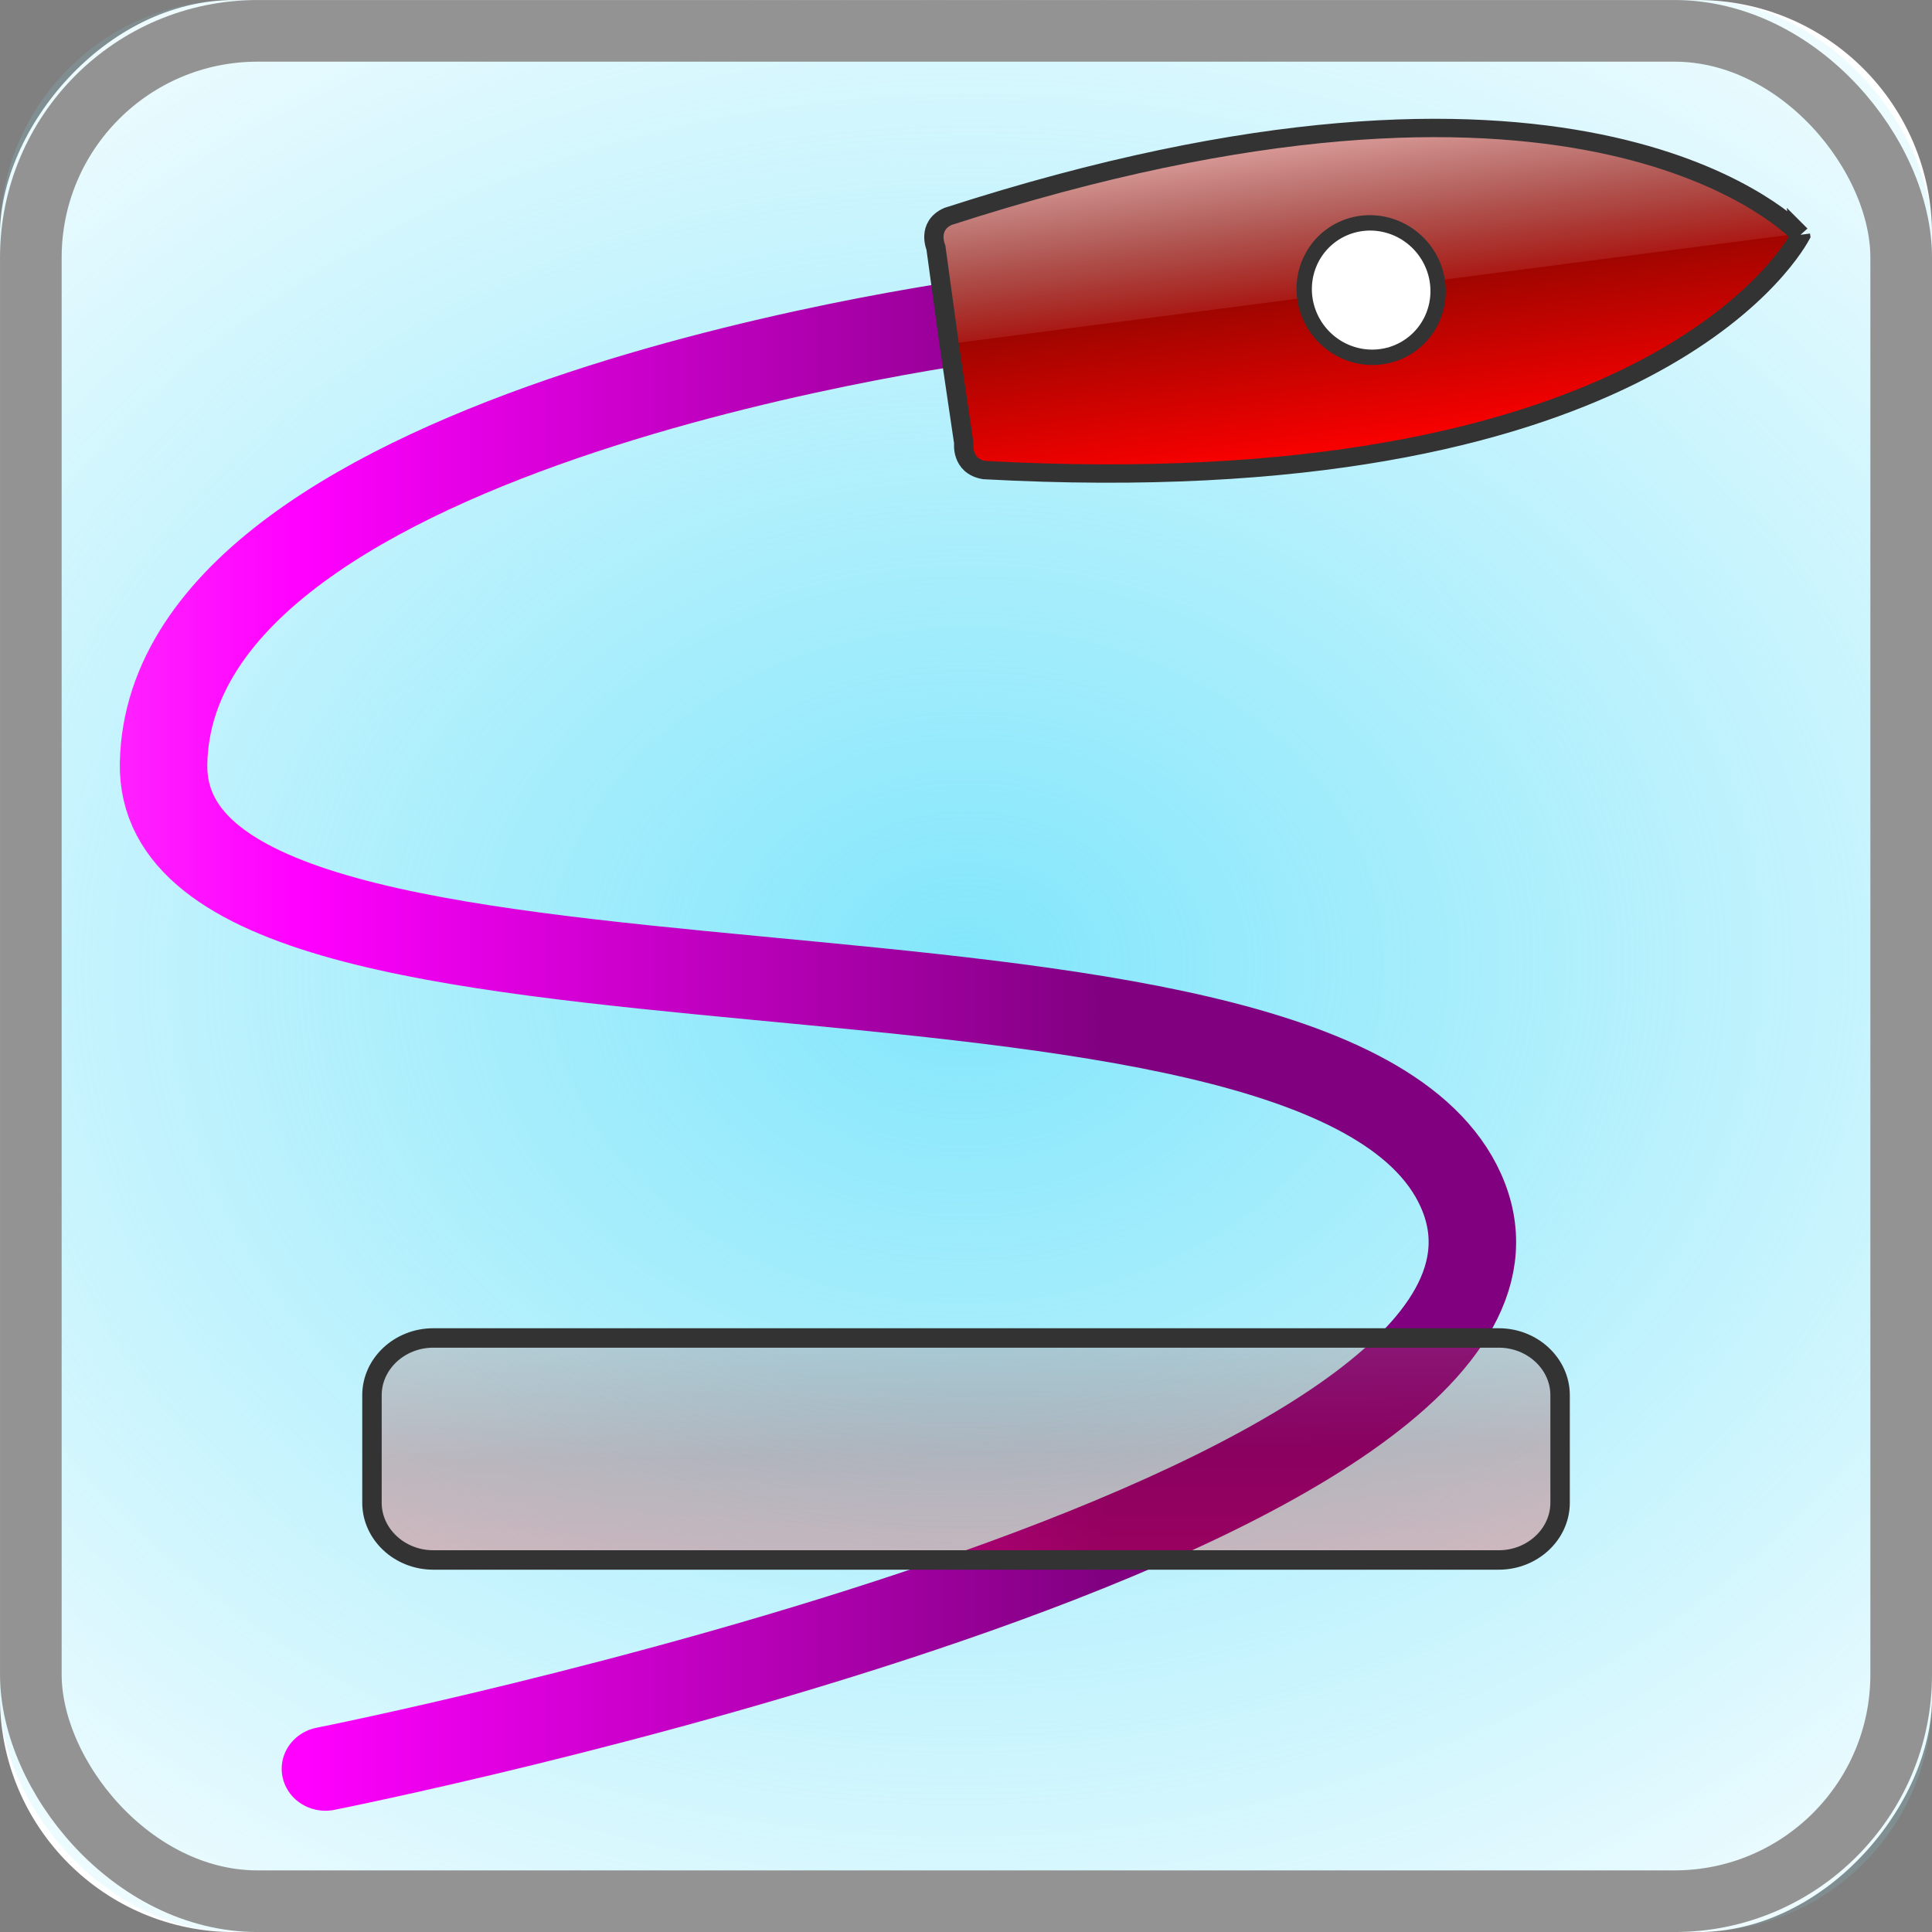 <?xml version="1.0" encoding="UTF-8" standalone="no"?>
<svg
   xmlns:dc="http://purl.org/dc/elements/1.1/"
   xmlns:cc="http://creativecommons.org/ns#"
   xmlns:rdf="http://www.w3.org/1999/02/22-rdf-syntax-ns#"
   xmlns:svg="http://www.w3.org/2000/svg"
   xmlns="http://www.w3.org/2000/svg"
   xmlns:xlink="http://www.w3.org/1999/xlink"
   version="1.0"
   id="svg2"
   height="32"
   width="32">
  <rect width="100%" height="100%" fill="#808080" stroke="none"/>
  <defs
     id="defs4">
    <linearGradient
       id="linearGradient6666">
      <stop
         style="stop-color:#fe8fff;stop-opacity:1;"
         offset="0"
         id="stop6668" />
      <stop
         id="stop3183"
         offset="0.5"
         style="stop-color:#ff00ff;stop-opacity:1;" />
      <stop
         style="stop-color:#800080;stop-opacity:1;"
         offset="1"
         id="stop6670" />
    </linearGradient>
    <linearGradient
       id="linearGradient3349">
      <stop
         style="stop-color:#ff0000;stop-opacity:1;"
         offset="0"
         id="stop3351" />
      <stop
         style="stop-color:#000e00;stop-opacity:1"
         offset="1"
         id="stop3353-6" />
    </linearGradient>
    <linearGradient
       id="linearGradient4150">
      <stop
         id="stop4152"
         offset="0"
         style="stop-color:#ffbfbf;stop-opacity:1;" />
      <stop
         id="stop4154"
         offset="1"
         style="stop-color:#ffbfbf;stop-opacity:0;" />
    </linearGradient>
    <linearGradient
       y2="61.403"
       x2="106.286"
       y1="61.403"
       x1="-2.357"
       gradientTransform="matrix(0.253,0,0,0.251,-7.794,104.089)"
       gradientUnits="userSpaceOnUse"
       id="linearGradient3251"
       xlink:href="#linearGradient6666" />
    <linearGradient
       y2="46.142"
       x2="-26.435"
       y1="46.015"
       x1="-3.58"
       gradientTransform="translate(-2.653,-6.427)"
       gradientUnits="userSpaceOnUse"
       id="linearGradient3254"
       xlink:href="#linearGradient3349" />
    <linearGradient
       y2="27.332"
       x2="76.868"
       y1="27.316"
       x1="112.912"
       gradientTransform="matrix(-0.324,0,0,0.348,11.463,25.311)"
       gradientUnits="userSpaceOnUse"
       id="linearGradient3256"
       xlink:href="#linearGradient4150" />
    <linearGradient
       id="linearGradient4150-7-7-8">
      <stop
         style="stop-color:#ffbfbf;stop-opacity:1;"
         offset="0"
         id="stop4152-8-5-1" />
      <stop
         style="stop-color:#ffbfbf;stop-opacity:0;"
         offset="1"
         id="stop4154-5-8-2" />
    </linearGradient>
    <linearGradient
       id="linearGradient3349-9-3-46">
      <stop
         id="stop3351-6-38-0"
         offset="0"
         style="stop-color:#ff0000;stop-opacity:1;" />
      <stop
         id="stop3353-6-2-05-3"
         offset="1"
         style="stop-color:#000e00;stop-opacity:1" />
    </linearGradient>
    <linearGradient
       y2="95.123"
       x2="-62.196"
       y1="98.258"
       x1="-39.396"
       gradientTransform="matrix(0.049,0.319,-0.359,0.044,62.825,141.79)"
       gradientUnits="userSpaceOnUse"
       id="linearGradient5909"
       xlink:href="#linearGradient3349-9-3-46" />
    <linearGradient
       y2="259.858"
       x2="223.757"
       y1="255.074"
       x1="261.141"
       gradientTransform="matrix(-0.016,-0.103,-0.125,0.015,58.547,150.109)"
       gradientUnits="userSpaceOnUse"
       id="linearGradient5911"
       xlink:href="#linearGradient4150-7-7-8" />
    <linearGradient
       id="D">
      <stop
         id="stop4146"
         stop-color="#82e6fb"
         offset="0" />
      <stop
         id="stop4148"
         stop-opacity="0"
         stop-color="#82e6fb"
         offset="1" />
    </linearGradient>
    <radialGradient
       xlink:href="#D"
       id="radialGradient4286"
       cx="16"
       cy="16"
       fx="16"
       fy="16"
       r="16"
       gradientUnits="userSpaceOnUse"
       gradientTransform="matrix(1.712,-0.023,0.018,1.381,-11.683,-5.737)" />
  </defs>
  <g
     transform="translate(0,-96)"
     id="layer1">
    <g
       transform="translate(-2.5004148e-4,96)"
       id="g35938"
       style="enable-background:new">
      <rect
         style="fill:#ffffff;enable-background:new"
         x="0"
         id="rect4364"
         transform="scale(1,-1)"
         width="32"
         height="32"
         y="-32.001"
         ry="3.878" />
      <rect
         style="fill:url(#radialGradient4286);fill-opacity:1;enable-background:new"
         x="0"
         id="rect4366"
         y="0"
         width="32"
         height="32"
         ry="3.878" />
      <rect
         style="fill:none;stroke:#939393;stroke-width:1.021;stroke-linecap:round;stroke-linejoin:round;enable-background:new"
         id="rect4426"
         width="30.979"
         height="30.979"
         x="0.511"
         y="0.511"
         ry="3.755" />
    </g>
    <flowRoot
       style="font-size:40px;font-style:normal;font-weight:normal;fill:#000000;fill-opacity:1;stroke:none;font-family:Bitstream Vera Sans"
       id="flowRoot4029"
       xml:space="preserve"><flowRegion
         id="flowRegion4031"><rect
           y="65.143"
           x="-132.857"
           height="49.286"
           width="28.571"
           id="rect4033" /></flowRegion><flowPara
         id="flowPara4035" /></flowRoot>    <g
       transform="matrix(0.966,0,0,0.926,-0.147,8.381)"
       id="g3243">
      <path
         style="fill:none;stroke:url(#linearGradient3251);stroke-width:1.5;stroke-linecap:round;stroke-linejoin:miter;stroke-miterlimit:4;stroke-opacity:1;stroke-dasharray:none"
         d="m 5.732,126.259 c 0,0 21.976,-4.545 19.466,-10.351 -2.377,-5.496 -22.34,-2.067 -22.241,-7.628 0.107,-6.132 14.269,-7.973 14.269,-7.973"
         id="path4040" />
      <g
         transform="matrix(0.048,0.345,-0.348,0.047,37.938,103.04)"
         id="g3193">
        <path
           id="path3391"
           d="m -14.598,17.85 c -1.111,0.786 -12.657,9.778 -6.551,41.099 0.35,1.099 1.507,0.8 1.507,0.8 l 4.957,0.037 5.175,-0.012 c 0,0 1.157,0.3 1.507,-0.8 6.086,-31.219 -5.375,-40.287 -6.551,-41.124 l -0.044,0 z"
           style="fill:url(#linearGradient3254);fill-opacity:1;fill-rule:evenodd;stroke:none" />
        <path
           id="path3385"
           d="m -14.733,18.063 c -1.31,0.829 -13.322,9.811 -6.538,40.735 0.39,1.089 1.679,0.792 1.679,0.792 l 4.874,-0.088 -0.015,-41.438 z"
           style="fill:url(#linearGradient3256);fill-opacity:1;fill-rule:evenodd;stroke:none" />
        <path
           id="path3386"
           d="m -14.661,17.85 c -1.111,0.786 -12.657,9.778 -6.551,41.099 0.35,1.099 1.507,0.8 1.507,0.8 l 4.957,0.037 5.175,-0.012 c 0,0 1.157,0.3 1.507,-0.8 6.086,-31.219 -5.375,-40.287 -6.551,-41.124 l -0.044,0 z"
           style="fill:none;stroke:#333333;stroke-width:0.943;stroke-linecap:butt;stroke-linejoin:miter;stroke-miterlimit:4;stroke-opacity:1;stroke-dasharray:none" />
        <path
           transform="matrix(0.036,0,0,0.034,-12.948,28.662)"
           d="M 47.197,291.611 A 96,96 0 0 1 -34.562,399.055 96,96 0 0 1 -142.901,318.486 96,96 0 0 1 -63.532,209.265 96,96 0 0 1 46.558,287.424"
           id="path3520"
           style="fill:#ffffff;fill-opacity:1;stroke:#333333;stroke-width:21.982;stroke-linecap:round;stroke-linejoin:round;stroke-miterlimit:4;stroke-opacity:1;stroke-dasharray:none" />
      </g>
    </g>
    <flowRoot
       transform="translate(-0.74,43.249)"
       style="font-size:40px;font-style:normal;font-weight:normal;fill:#000000;fill-opacity:1;stroke:none;font-family:Bitstream Vera Sans"
       id="flowRoot4029-2"
       xml:space="preserve"><flowRegion
         id="flowRegion4031-1"><rect
           y="65.143"
           x="-132.857"
           height="49.286"
           width="28.571"
           id="rect4033-6" /></flowRegion><flowPara
         id="flowPara4035-8" /></flowRoot>    <flowRoot
       transform="translate(-89.398,40.499)"
       style="font-size:40px;font-style:normal;font-weight:normal;fill:#000000;fill-opacity:1;stroke:none;font-family:Bitstream Vera Sans"
       id="flowRoot4029-5"
       xml:space="preserve"><flowRegion
         id="flowRegion4031-7"><rect
           y="65.143"
           x="-132.857"
           height="49.286"
           width="28.571"
           id="rect4033-8" /></flowRegion><flowPara
         id="flowPara4035-2" /></flowRoot>    <g
       transform="translate(3.898,-23.499)"
       id="g5903">
      <g
         id="g4974-9"
         transform="translate(-3.898,12.499)"
         style="opacity:0.25">
        <path
           clip-path="none"
           id="rect2407-2"
           d="m 7.263,129.036 c -0.558,0 -1.015,0.427 -1.015,0.948 l 0,1.781 c 0,0.521 0.457,0.948 1.015,0.948 l 17.649,0 c 0.558,0 1.015,-0.427 1.015,-0.948 l 0,-1.781 c 0,-0.521 -0.457,-0.948 -1.015,-0.948 l -17.649,0 z"
           style="color:#000000;fill:url(#linearGradient5909);fill-opacity:1;fill-rule:evenodd;stroke:none;marker:none;visibility:visible;display:inline;overflow:visible;enable-background:accumulate" />
        <path
           clip-path="none"
           id="rect2407-91-8"
           d="m 7.223,129.117 c -0.558,0 -1.015,0.427 -1.015,0.948 l 0,1.781 c 0,0.521 0.457,0.948 1.015,0.948 l 17.649,0 c 0.558,0 1.015,-0.427 1.015,-0.948 l 0,-1.781 c 0,-0.521 -0.457,-0.948 -1.015,-0.948 l -17.649,0 z"
           style="color:#000000;fill:url(#linearGradient5911);fill-opacity:1;fill-rule:evenodd;stroke:none;marker:none;visibility:visible;display:inline;overflow:visible;enable-background:accumulate" />
      </g>
      <path
         style="color:#000000;fill:none;stroke:#333333;stroke-width:0.322;stroke-linecap:butt;stroke-linejoin:miter;stroke-miterlimit:4;stroke-opacity:1;stroke-dasharray:none;stroke-dashoffset:0;marker:none;visibility:visible;display:inline;overflow:visible;enable-background:accumulate"
         d="m 3.278,141.66 c -0.558,0 -1.015,0.427 -1.015,0.948 l 0,1.781 c 0,0.521 0.457,0.948 1.015,0.948 l 17.649,0 c 0.558,0 1.015,-0.427 1.015,-0.948 l 0,-1.781 c 0,-0.521 -0.457,-0.948 -1.015,-0.948 l -17.649,0 z"
         id="rect2407-9-2"
         clip-path="none" />
    </g>
  </g>
</svg>
